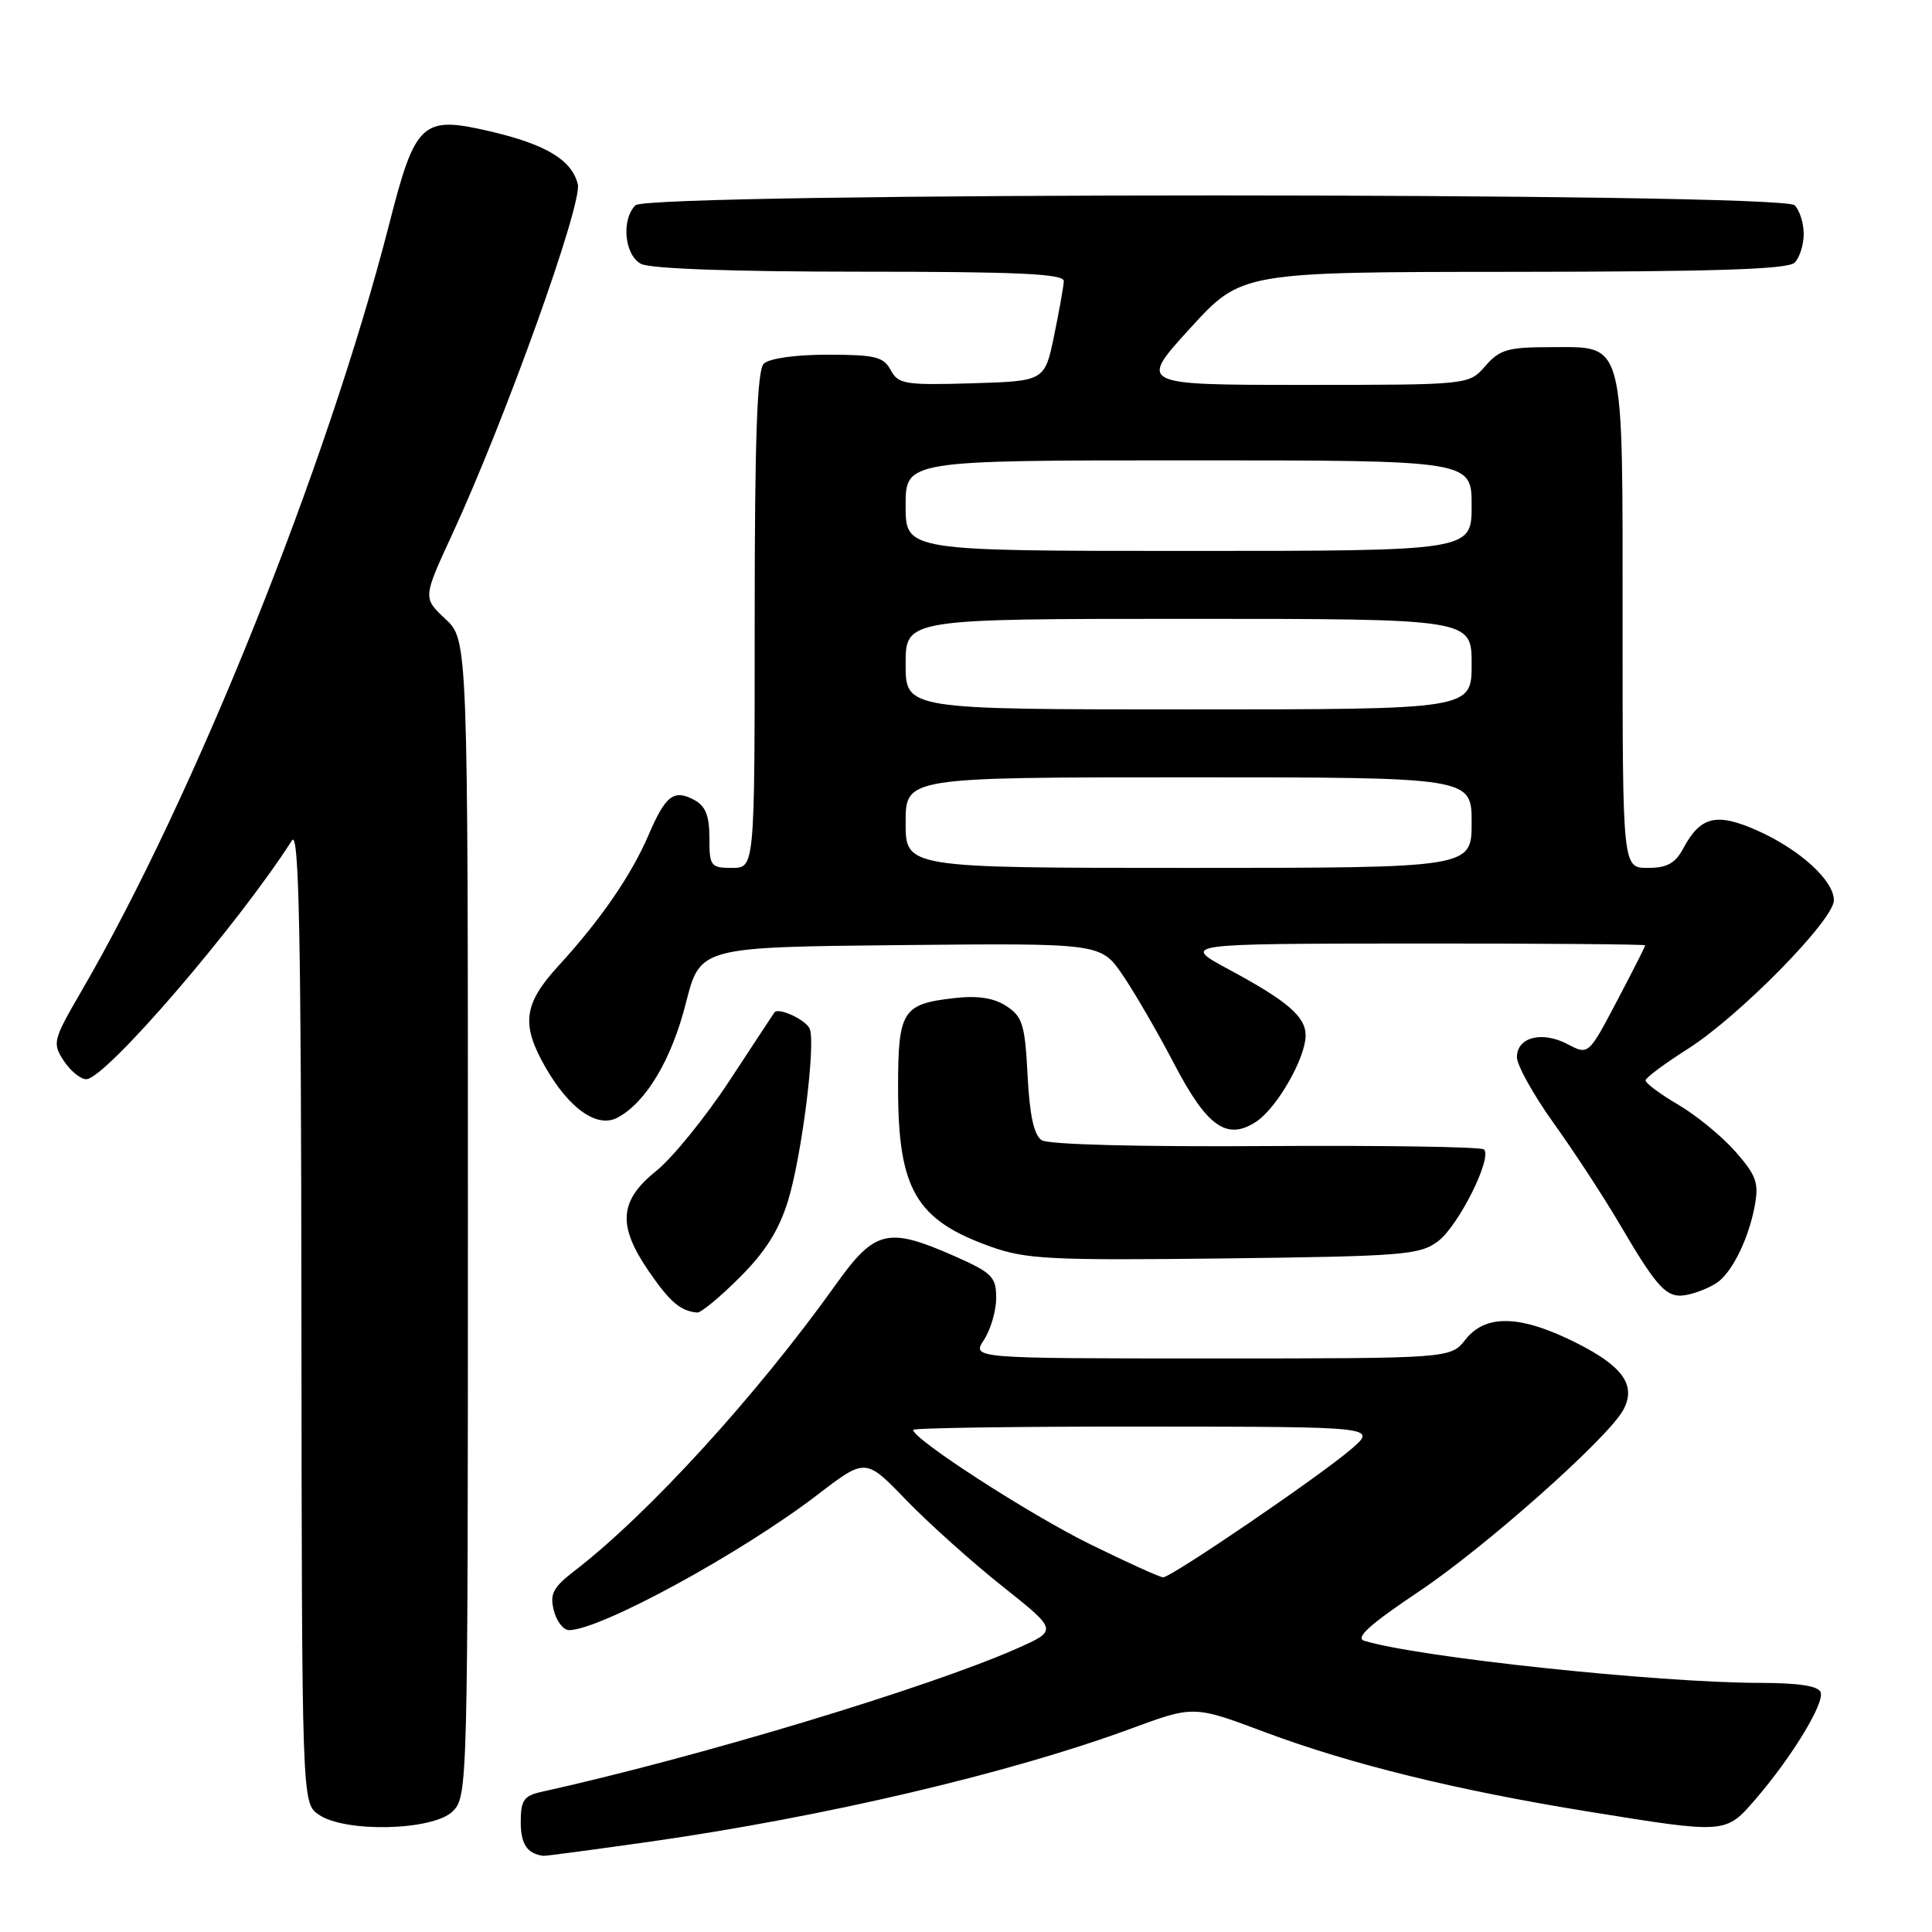 <?xml version="1.0" encoding="UTF-8" standalone="no"?>
<!DOCTYPE svg PUBLIC "-//W3C//DTD SVG 1.1//EN" "http://www.w3.org/Graphics/SVG/1.1/DTD/svg11.dtd" >
<svg xmlns="http://www.w3.org/2000/svg" xmlns:xlink="http://www.w3.org/1999/xlink" version="1.1" viewBox="0 0 256 256">
 <g >
 <path fill="currentColor"
d=" M 86.00 244.05 C 109.21 240.75 133.81 234.97 149.84 229.06 C 158.18 225.98 158.18 225.98 167.61 229.52 C 179.00 233.78 193.05 237.23 210.49 240.05 C 228.74 243.00 228.64 243.01 232.61 238.41 C 237.37 232.90 241.75 225.73 241.25 224.25 C 240.97 223.40 238.40 223.00 233.17 222.99 C 219.58 222.97 187.85 219.59 180.77 217.41 C 179.52 217.03 181.51 215.24 188.03 210.87 C 196.85 204.97 213.12 190.51 215.10 186.81 C 216.83 183.58 215.08 181.07 208.95 177.98 C 201.54 174.23 196.87 174.08 194.18 177.50 C 192.21 180.00 192.21 180.00 160.49 180.00 C 128.77 180.00 128.77 180.00 130.38 177.54 C 131.27 176.18 132.00 173.68 132.00 171.98 C 132.00 169.19 131.46 168.65 126.47 166.44 C 117.63 162.54 115.92 162.95 110.72 170.25 C 100.26 184.90 85.90 200.63 76.11 208.16 C 73.29 210.33 72.83 211.21 73.38 213.38 C 73.74 214.82 74.65 216.00 75.39 216.00 C 79.52 216.00 98.19 205.83 108.34 198.05 C 114.69 193.18 114.69 193.18 120.07 198.76 C 123.04 201.83 128.77 206.97 132.82 210.19 C 140.17 216.03 140.17 216.03 134.76 218.43 C 122.98 223.64 92.38 232.87 71.75 237.43 C 69.41 237.95 69.00 238.54 69.00 241.44 C 69.00 244.36 69.86 245.63 72.00 245.91 C 72.28 245.94 78.58 245.10 86.00 244.05 Z  M 60.00 240.00 C 61.97 238.03 62.00 236.67 62.00 161.40 C 62.00 84.80 62.00 84.80 59.01 82.01 C 56.03 79.22 56.03 79.22 59.93 70.78 C 66.94 55.60 77.21 26.97 76.56 24.40 C 75.76 21.19 72.34 19.13 64.92 17.40 C 55.92 15.30 55.04 16.11 51.58 29.66 C 43.41 61.59 25.76 105.59 10.80 131.31 C 7.02 137.82 6.91 138.22 8.45 140.56 C 9.33 141.90 10.67 143.00 11.43 143.00 C 13.94 143.00 31.38 122.76 38.69 111.36 C 39.62 109.91 39.90 123.75 39.94 174.19 C 40.00 238.89 40.00 238.89 42.22 240.44 C 45.69 242.87 57.42 242.58 60.00 240.00 Z  M 98.03 169.25 C 101.46 165.82 103.24 162.97 104.45 159.00 C 106.25 153.06 108.09 138.41 107.30 136.34 C 106.84 135.15 103.13 133.42 102.61 134.16 C 102.48 134.35 99.78 138.44 96.62 143.26 C 93.45 148.08 89.09 153.44 86.93 155.18 C 82.03 159.11 81.80 162.40 85.99 168.48 C 88.77 172.53 90.18 173.73 92.39 173.92 C 92.88 173.96 95.42 171.86 98.03 169.25 Z  M 227.81 169.74 C 229.74 168.14 231.73 163.94 232.50 159.85 C 233.08 156.74 232.74 155.78 229.95 152.59 C 228.18 150.58 224.76 147.77 222.36 146.37 C 219.96 144.96 218.02 143.52 218.05 143.15 C 218.07 142.79 220.58 140.93 223.62 139.00 C 230.43 134.69 243.00 121.90 243.00 119.29 C 243.00 116.66 238.44 112.52 232.76 110.01 C 227.42 107.65 225.31 108.18 223.04 112.42 C 221.98 114.40 220.89 115.00 218.33 115.00 C 215.00 115.00 215.00 115.00 215.00 82.72 C 215.00 44.43 215.41 46.00 205.44 46.00 C 199.80 46.00 198.71 46.32 196.81 48.50 C 194.64 51.00 194.64 51.00 172.75 51.00 C 150.86 51.00 150.86 51.00 157.68 43.52 C 164.50 36.04 164.50 36.04 200.55 36.02 C 227.23 36.00 236.91 35.69 237.80 34.80 C 238.46 34.14 239.00 32.43 239.00 31.00 C 239.00 29.57 238.46 27.86 237.80 27.20 C 236.06 25.46 85.94 25.46 84.20 27.20 C 82.30 29.10 82.74 33.79 84.93 34.96 C 86.13 35.61 97.19 36.00 113.93 36.00 C 134.94 36.00 140.99 36.28 140.96 37.25 C 140.93 37.94 140.35 41.20 139.67 44.50 C 138.42 50.50 138.42 50.50 128.77 50.79 C 119.92 51.05 119.02 50.90 118.02 49.04 C 117.08 47.27 115.95 47.00 109.66 47.00 C 105.35 47.00 101.91 47.49 101.20 48.20 C 100.32 49.08 100.00 58.02 100.00 82.20 C 100.00 115.00 100.00 115.00 97.00 115.00 C 94.17 115.00 94.00 114.77 94.00 111.04 C 94.00 108.08 93.49 106.79 91.98 105.99 C 89.28 104.55 88.19 105.39 85.93 110.66 C 83.66 115.95 79.58 121.89 74.05 127.92 C 69.36 133.03 69.01 135.71 72.27 141.41 C 75.43 146.93 79.14 149.53 81.83 148.09 C 85.61 146.07 88.99 140.40 90.89 132.89 C 92.77 125.50 92.77 125.50 119.33 125.23 C 145.88 124.97 145.88 124.97 148.78 129.23 C 150.38 131.58 153.41 136.81 155.52 140.85 C 159.93 149.31 162.55 151.18 166.45 148.63 C 169.20 146.82 173.00 140.20 173.00 137.19 C 173.00 134.71 170.60 132.64 162.87 128.48 C 156.50 125.05 156.50 125.05 187.25 125.02 C 204.16 125.01 218.00 125.12 218.00 125.26 C 218.00 125.41 216.31 128.74 214.24 132.67 C 210.48 139.81 210.48 139.81 207.70 138.35 C 204.31 136.58 201.00 137.43 201.00 140.08 C 201.00 141.15 203.18 145.06 205.83 148.77 C 208.49 152.47 212.39 158.43 214.49 162.00 C 219.91 171.21 220.93 172.23 223.95 171.48 C 225.35 171.13 227.08 170.35 227.81 169.74 Z  M 190.55 164.47 C 193.26 162.43 197.76 153.43 196.64 152.31 C 196.29 151.96 183.29 151.76 167.75 151.86 C 150.74 151.97 138.91 151.66 138.02 151.08 C 137.00 150.40 136.43 147.76 136.16 142.50 C 135.82 135.79 135.49 134.71 133.37 133.32 C 131.70 132.23 129.58 131.90 126.48 132.25 C 119.56 133.03 119.00 133.92 119.00 144.15 C 119.00 157.60 121.36 161.65 131.25 165.18 C 135.96 166.86 139.12 167.02 162.22 166.75 C 185.98 166.46 188.13 166.29 190.55 164.47 Z  M 144.43 204.61 C 136.47 200.70 121.00 190.71 121.00 189.47 C 121.00 189.21 134.84 189.01 151.75 189.03 C 182.50 189.05 182.50 189.05 179.00 192.05 C 174.79 195.66 155.21 209.00 154.12 209.00 C 153.70 209.00 149.34 207.03 144.43 204.61 Z  M 120.00 109.00 C 120.00 103.00 120.00 103.00 157.50 103.00 C 195.00 103.00 195.00 103.00 195.00 109.00 C 195.00 115.00 195.00 115.00 157.50 115.00 C 120.00 115.00 120.00 115.00 120.00 109.00 Z  M 120.00 88.00 C 120.00 82.00 120.00 82.00 157.50 82.00 C 195.00 82.00 195.00 82.00 195.00 88.00 C 195.00 94.00 195.00 94.00 157.50 94.00 C 120.00 94.00 120.00 94.00 120.00 88.00 Z  M 120.00 67.00 C 120.00 61.00 120.00 61.00 157.50 61.00 C 195.00 61.00 195.00 61.00 195.00 67.00 C 195.00 73.00 195.00 73.00 157.50 73.00 C 120.00 73.00 120.00 73.00 120.00 67.00 Z "/>
</g>
</svg>
